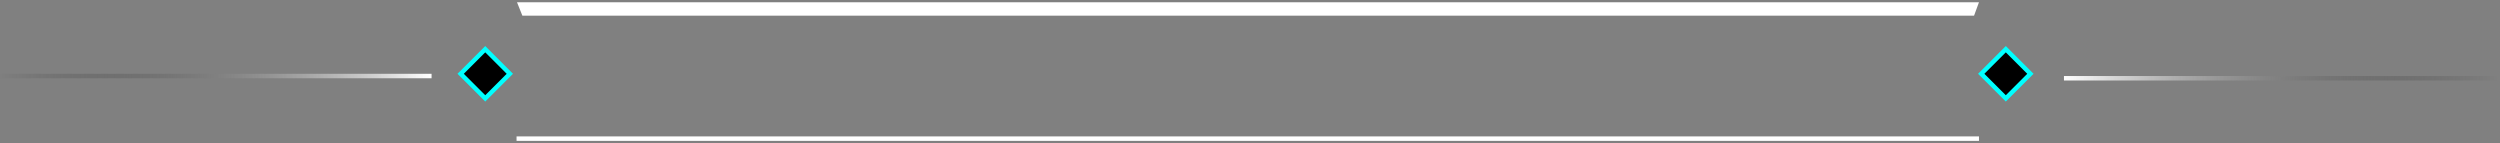 <?xml version="1.0" encoding="utf-8"?>
<!-- Generator: Adobe Illustrator 19.1.0, SVG Export Plug-In . SVG Version: 6.00 Build 0)  -->
<svg id="headline" version="1.1" xmlns="http://www.w3.org/2000/svg" xmlns:xlink="http://www.w3.org/1999/xlink" x="0px" y="0px"
	 viewBox="0 0 559 32" style="enable-background:new 0 0 559 32;" xml:space="preserve">
<rect x="0" y="0" width="559" height="32" fill="#808080" stroke="none"/>
<style type="text/css">
	.st_0{fill-rule:evenodd;clip-rule:evenodd;stroke:#00FFFF;stroke-miterlimit:10;}
	.st_1{fill-rule:evenodd;clip-rule:evenodd;fill:#FFFFFF;}
	.st_2{fill-rule:evenodd;clip-rule:evenodd;fill:url(#SVGID_1);}
	.st_3{fill-rule:evenodd;clip-rule:evenodd;fill:url(#SVGID_2);}
</style>
<path class="st_0" d="M443,16.5l5.5-5.5l5.5,5.5l-5.5,5.5L443,16.5z"/>
<path class="st_0" d="M103,16.5l5.5-5.5l5.5,5.5l-5.5,5.5L103,16.5z"/>
<path class="st_1" d="M115.5,31.5v-1h327v1H115.5z"/>
<linearGradient id="SVGID_1" gradientUnits="userSpaceOnUse" x1="96.5" y1="17" x2="-0.5" y2="17">
	<stop  offset="0" style="stop-color:#FFFFFF"/>
	<stop  offset="1" style="stop-color:#000000;stop-opacity:0"/>
</linearGradient>
<path class="st_2" d="M-0.5,16.5h97v1h-97V16.5z"/>
<linearGradient id="SVGID_2" gradientUnits="userSpaceOnUse" x1="558.5" y1="236.5" x2="461.5" y2="236.5" gradientTransform="matrix(-1 0 0 -1 1020 254)">
	<stop  offset="0" style="stop-color:#FFFFFF"/>
	<stop  offset="1" style="stop-color:#000000;stop-opacity:0"/>
</linearGradient>
<path class="st_3" d="M558.5,18h-97v-1h97L558.5,18z"/>
<path class="st_1" d="M116.8,3.5l-1.2-3h326.9l-1.1,3H116.8z"/>
</svg>
